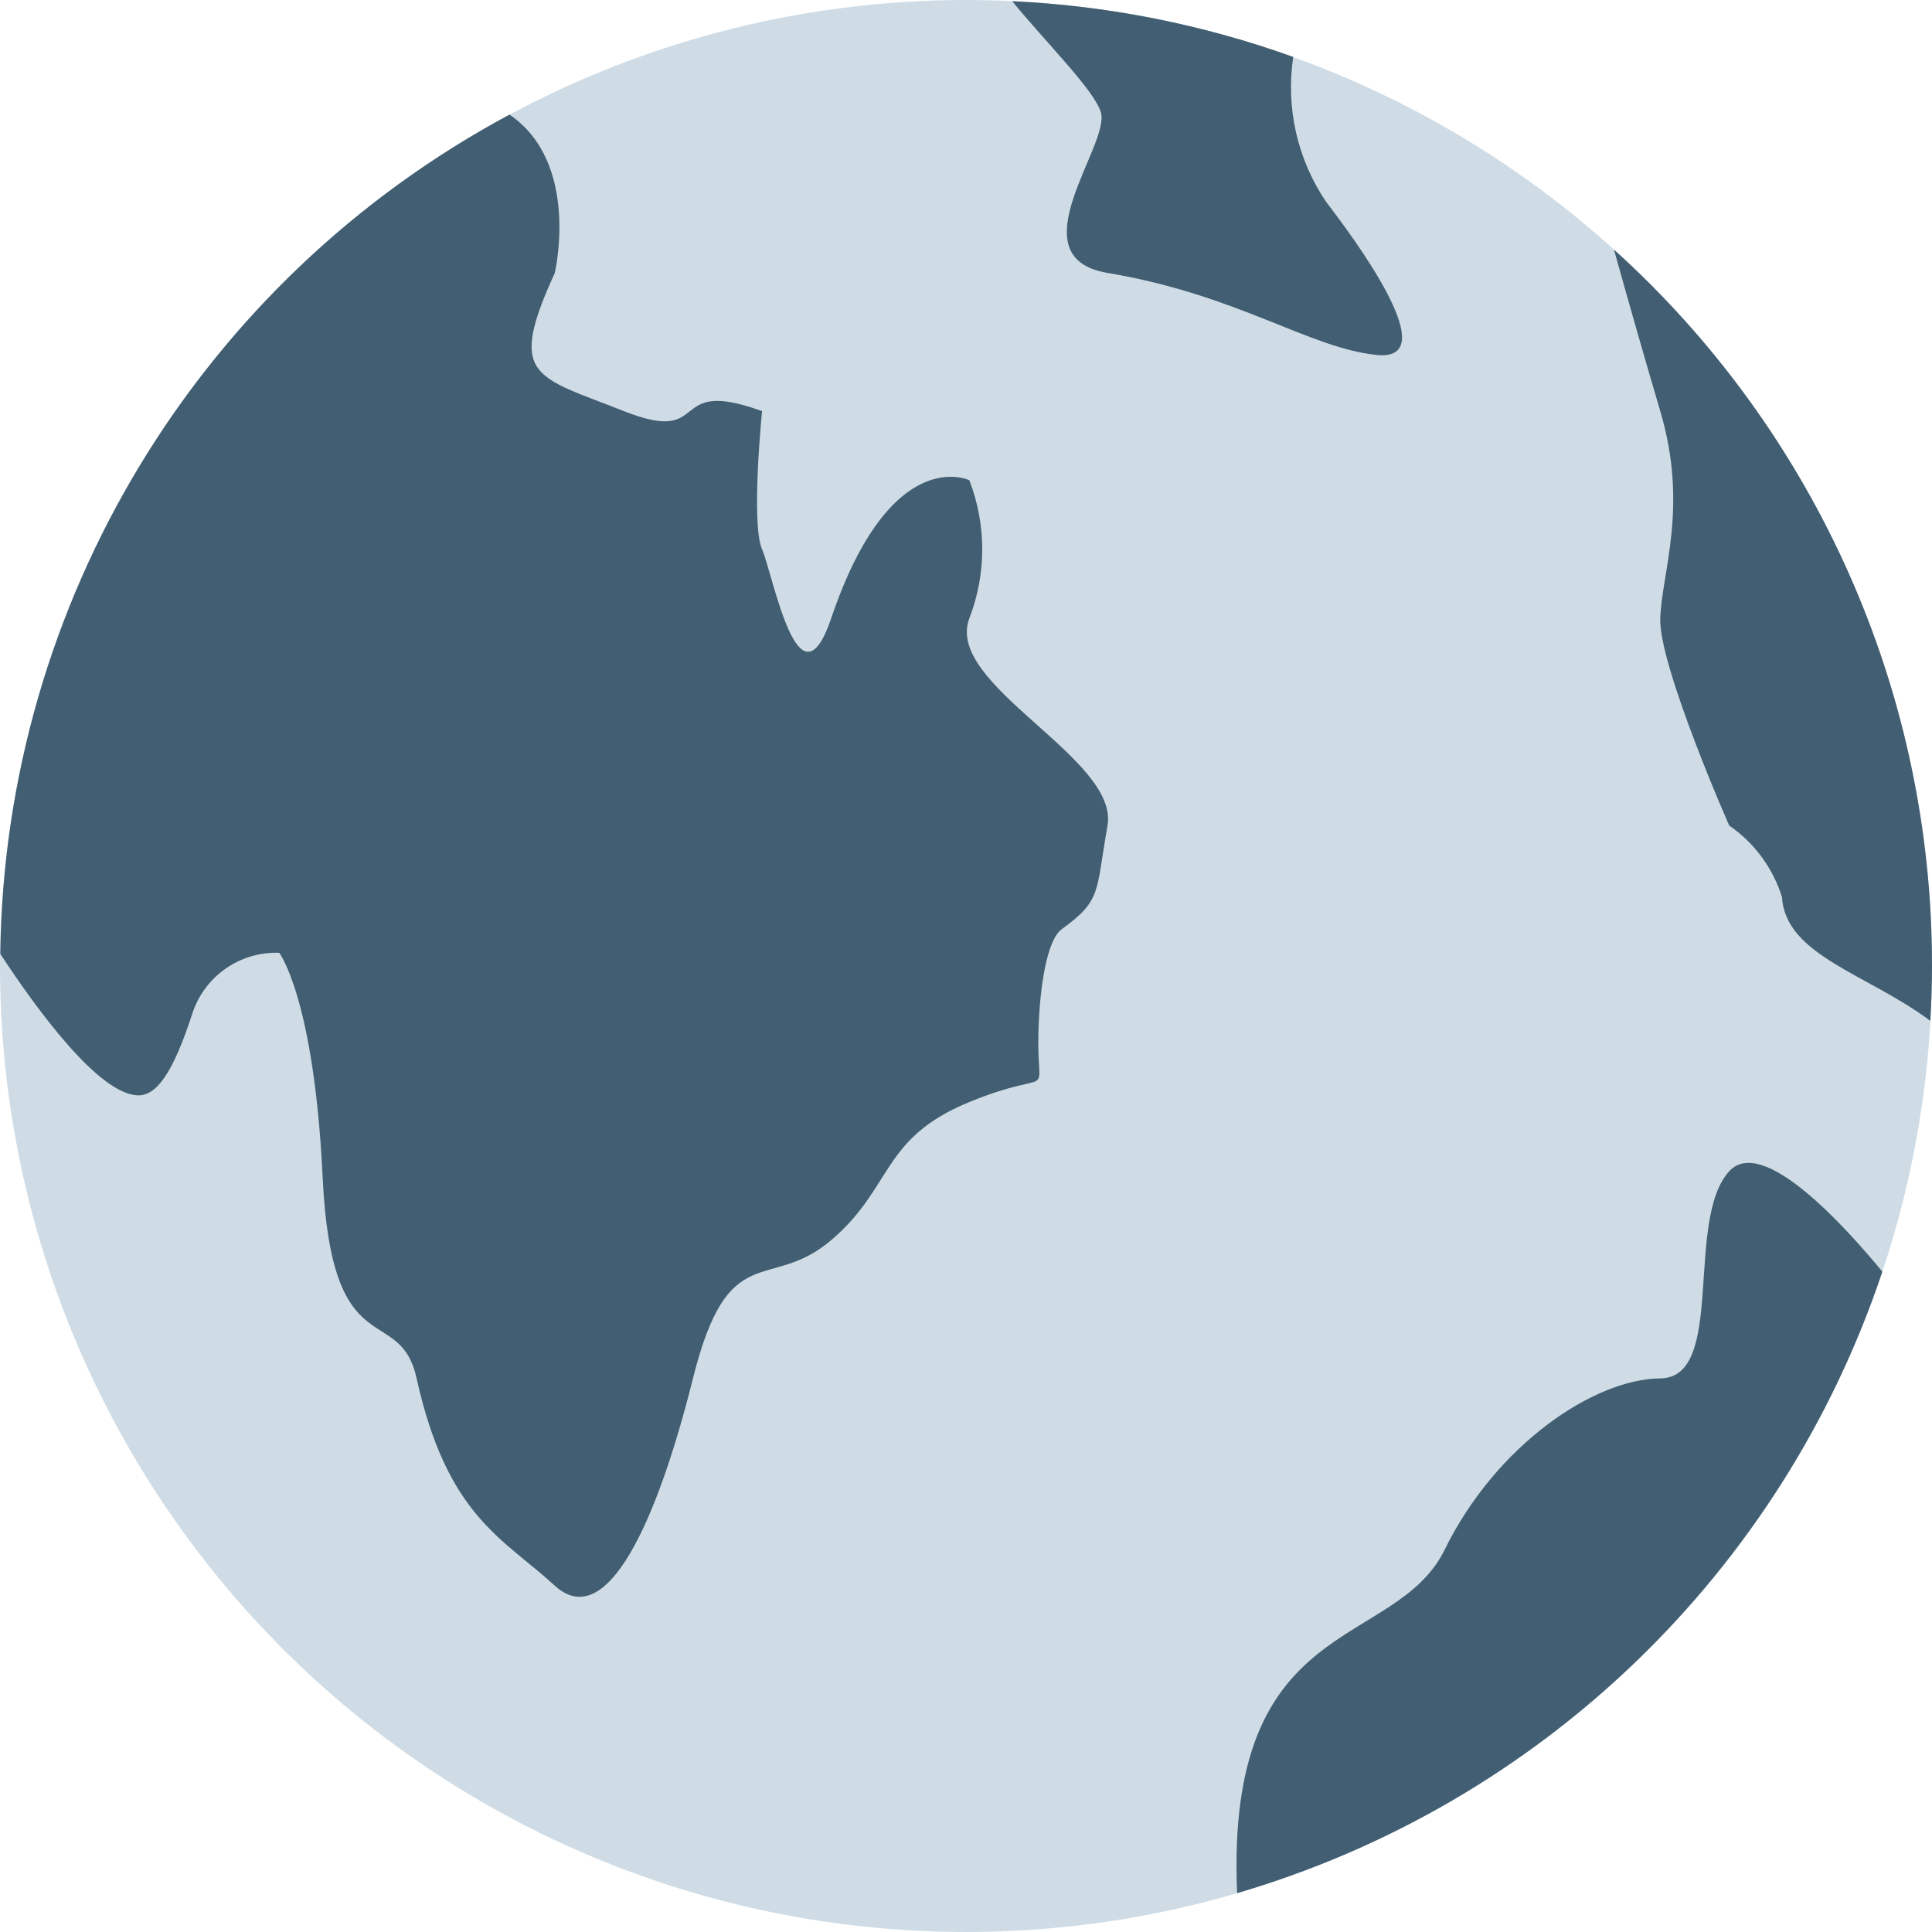 <?xml version="1.0" encoding="iso-8859-1"?>
<!-- Generator: Adobe Illustrator 19.0.0, SVG Export Plug-In . SVG Version: 6.00 Build 0)  -->
<svg version="1.1" id="Layer_1" xmlns="http://www.w3.org/2000/svg" xmlns:xlink="http://www.w3.org/1999/xlink" x="0px" y="0px"
	 viewBox="0 0 512 512" style="enable-background:new 0 0 512 512;" xml:space="preserve">
<circle style="fill:#CFDCE5;" cx="256" cy="256" r="256"/>
<g>
	<path style="fill:#415E72;" d="M36.416,290.272c5.08,0.232,9.488-6.024,14.584-21.768c3.256-9.856,12.632-16.376,23-16
		c0,0,9.24,12,11.504,59.488c2.4,50.896,20.352,32.8,24.904,53.296c8.112,36.528,22.8,42.272,36.616,54.928
		s27.2-17.208,36.616-54.928s20.16-22.632,36.616-36.616s13.152-27.008,36.616-36.616s17.824,0.68,18.312-18.312
		c0.32-12.432,2.312-24.68,6.168-27.488c10.632-7.752,8.992-9.504,12.144-27.448s-43.32-37.272-36.616-54.928
		c4.56-11.776,4.56-24.84,0-36.616c0,0-20.8-10.04-36.616,36.616c-8.656,25.456-15.32-11.392-18.312-18.312s0-36.616,0-36.616
		c-25.768-9.376-12.952,9.376-36.616,0s-30.992-8.848-18.312-36.616c0,0,6.888-29.112-12-41.96
		C52.896,74.416,1.208,159.616,0.08,252.8C10.352,268.432,26.224,289.816,36.416,290.272z"/>
	<path style="fill:#415E72;" d="M427.72,66.152c2.944,10.552,7.648,27.2,12.264,42.8c7.512,25.32,0.456,42.4,0,54.928
		s18.856,56.344,18.312,54.928c6.64,4.576,11.552,11.248,13.952,18.944c0.944,15.536,22.936,20.456,39.312,32.8
		c0.272-4.8,0.44-9.68,0.44-14.568C512.072,183.624,481.44,114.632,427.72,66.152z"/>
	<path style="fill:#415E72;" d="M293.504,72.328c34.52,5.768,53.488,19.952,71.352,21.736c15.84,1.6,0.4-22.568-13.424-40.576
		c-7.624-11.256-10.728-24.96-8.712-38.4c-23.944-8.616-49.048-13.592-74.472-14.776c8.896,10.936,21.752,23.544,23.504,29.472
		C294.296,38.4,268.992,68.232,293.504,72.328z"/>
	<path style="fill:#415E72;" d="M498.84,337c-9.664-11.744-31.688-36.248-40.544-26.64c-11.936,12.936-0.8,54.792-18.312,54.928
		s-43.48,17.6-57.12,45.376c-13.248,26.96-58.224,16.432-55.016,91.04C408.352,478.072,472.216,416.568,498.84,337z"/>
</g>
<g>
</g>
<g>
</g>
<g>
</g>
<g>
</g>
<g>
</g>
<g>
</g>
<g>
</g>
<g>
</g>
<g>
</g>
<g>
</g>
<g>
</g>
<g>
</g>
<g>
</g>
<g>
</g>
<g>
</g>
</svg>
